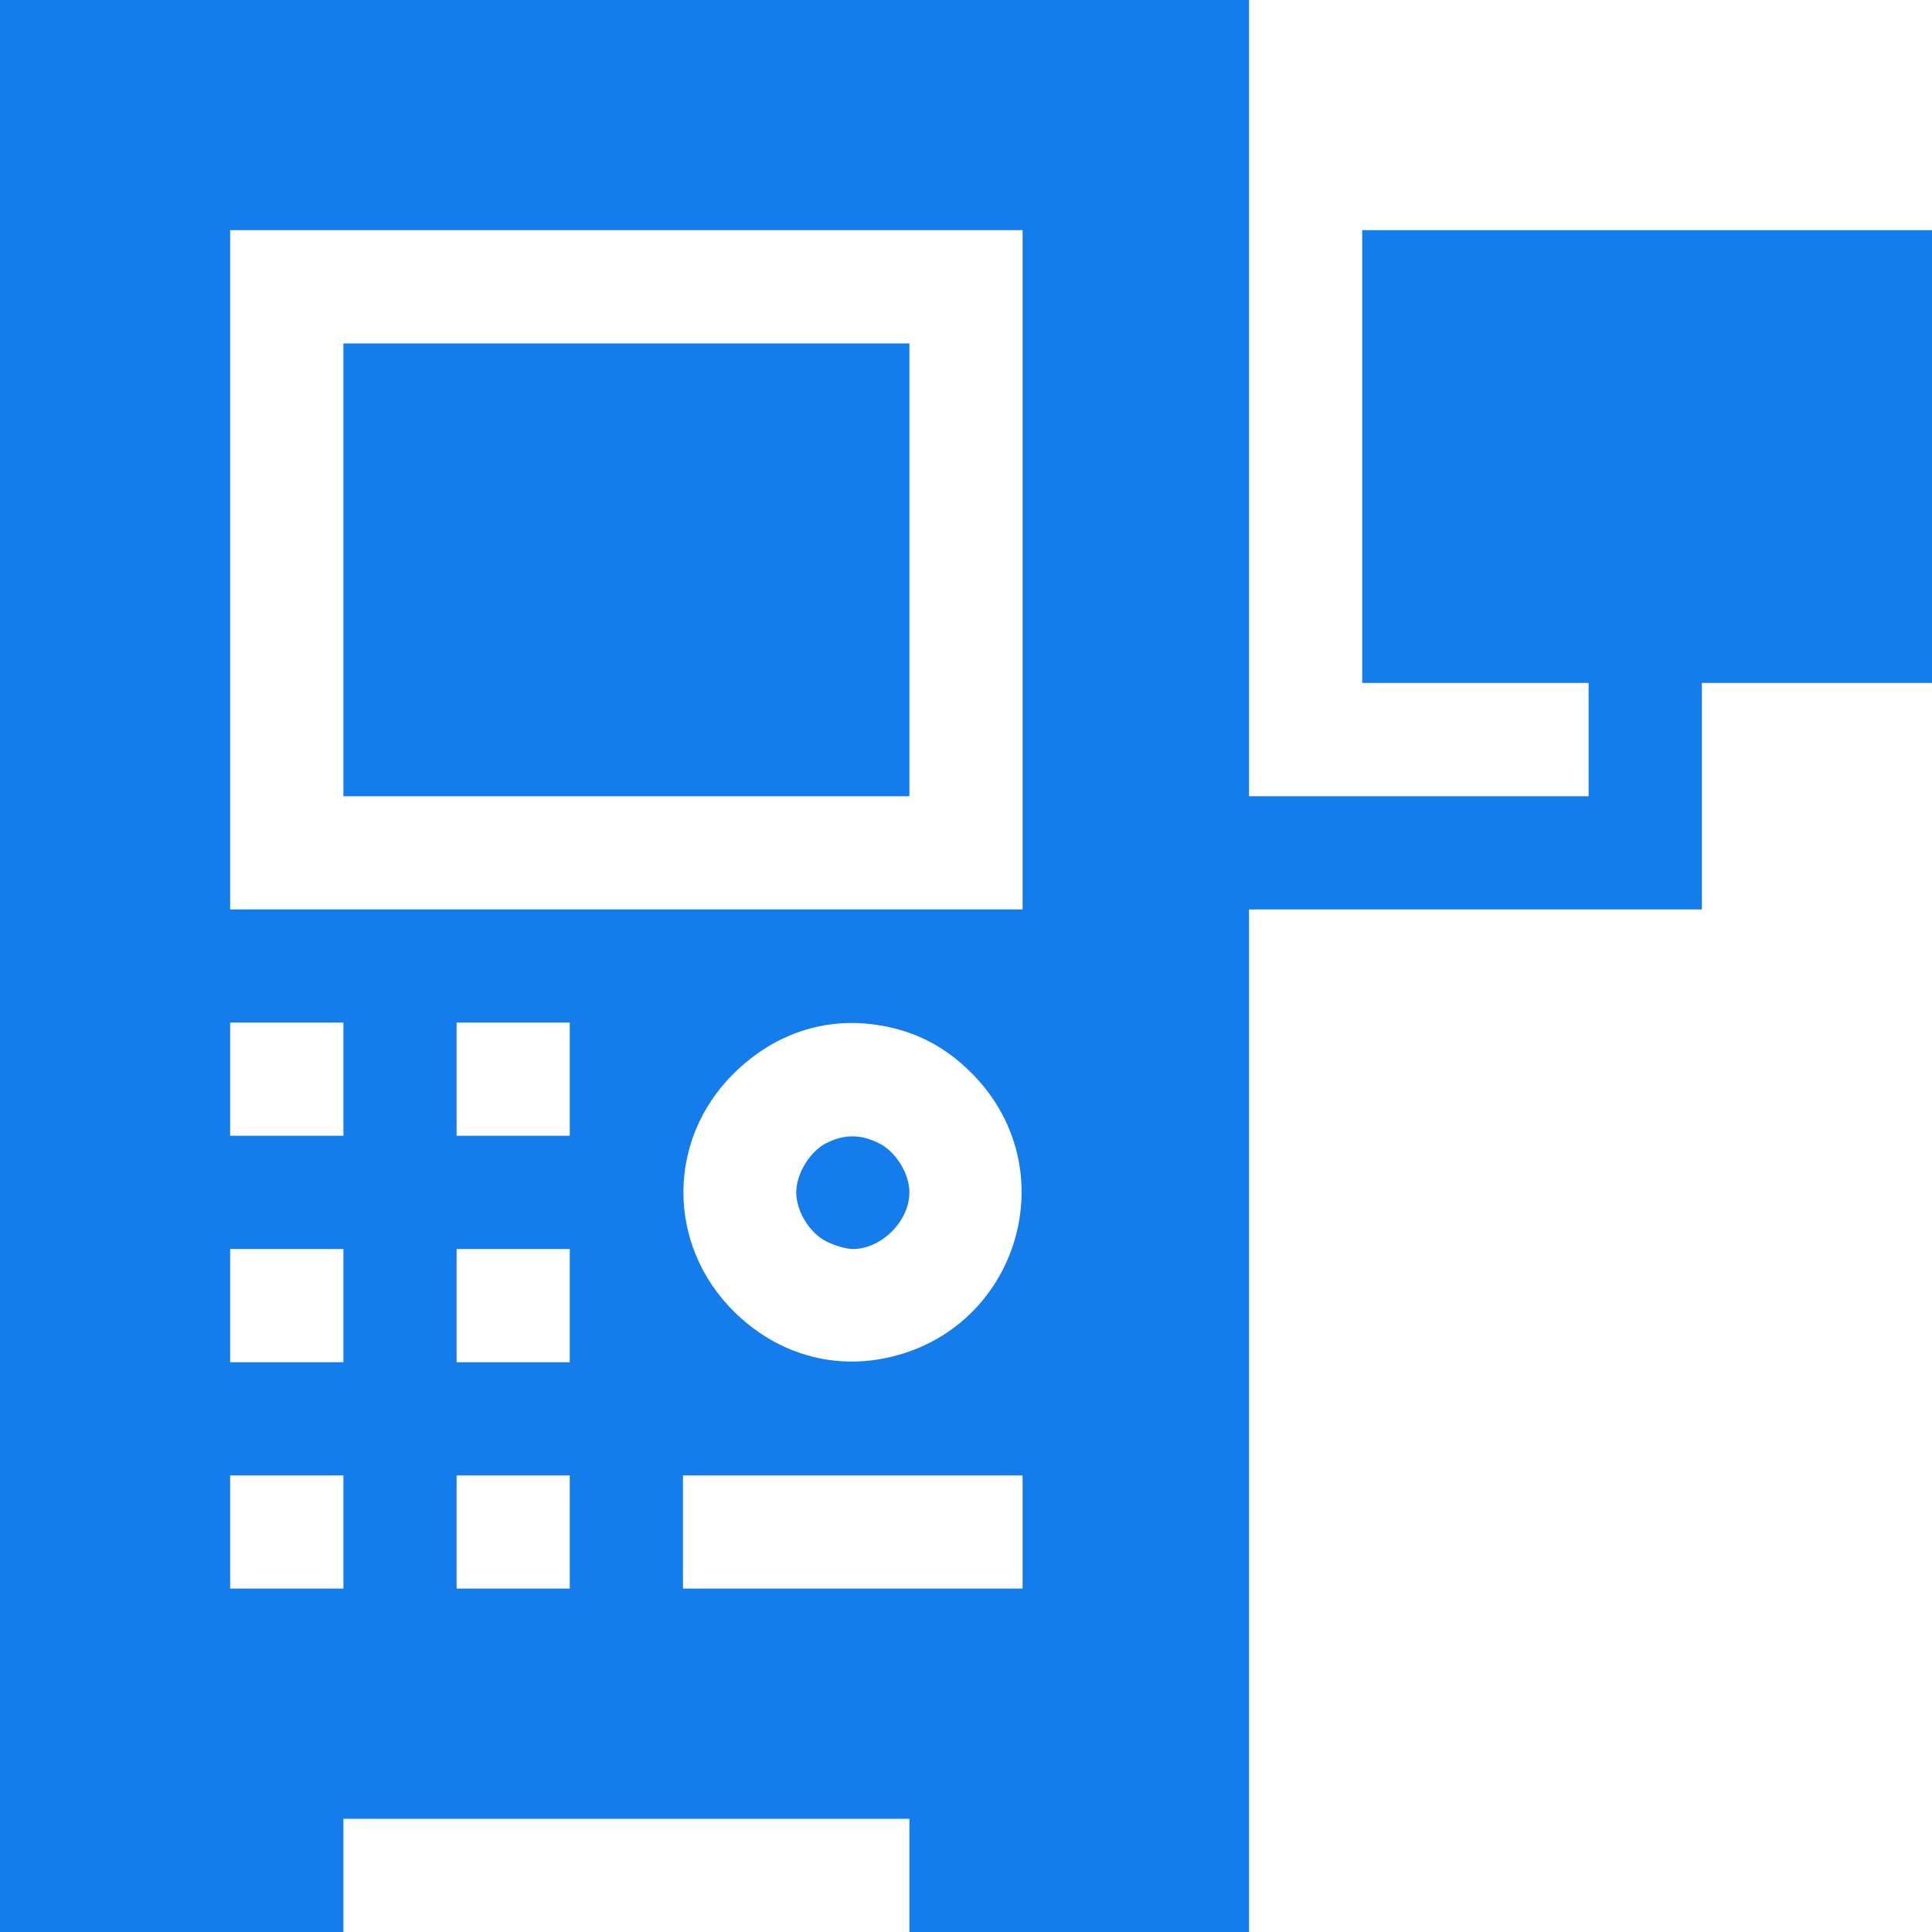 <svg width="24" height="24" viewBox="0 0 24 24" fill="none" xmlns="http://www.w3.org/2000/svg">
<path fill-rule="evenodd" clip-rule="evenodd" d="M0 12V24H2.133H4.266V23.297V22.594H7.781H11.297V23.297V24H13.406H15.516V17.648V11.297H18.328H21.141V9.891V8.484H22.57H24V5.672V2.859H20.461H16.922V5.672V8.484H18.328H19.734V9.188V9.891H17.625H15.516V4.945V0H7.758H0V12ZM12.703 7.078V11.297H7.781H2.859V7.078V2.859H7.781H12.703V7.078ZM4.266 7.078V9.891H7.781H11.297V7.078V4.266H7.781H4.266V7.078ZM4.266 13.406V14.109H3.562H2.859V13.406V12.703H3.562H4.266V13.406ZM7.078 13.406V14.109H6.375H5.672V13.406V12.703H6.375H7.078V13.406ZM11.025 12.755C11.431 12.841 11.767 13.026 12.072 13.333C13.281 14.547 12.622 16.593 10.929 16.884C10.265 16.997 9.615 16.785 9.116 16.291C8.281 15.463 8.281 14.157 9.116 13.334C9.645 12.812 10.321 12.607 11.025 12.755ZM10.254 14.206C10.056 14.31 9.891 14.587 9.891 14.812C9.891 15.045 10.056 15.315 10.264 15.421C10.366 15.473 10.514 15.516 10.594 15.516C10.95 15.516 11.297 15.169 11.297 14.812C11.297 14.58 11.131 14.31 10.923 14.204C10.692 14.086 10.481 14.087 10.254 14.206ZM4.266 16.219V16.922H3.562H2.859V16.219V15.516H3.562H4.266V16.219ZM7.078 16.219V16.922H6.375H5.672V16.219V15.516H6.375H7.078V16.219ZM4.266 19.031V19.734H3.562H2.859V19.031V18.328H3.562H4.266V19.031ZM7.078 19.031V19.734H6.375H5.672V19.031V18.328H6.375H7.078V19.031ZM12.703 19.031V19.734H10.594H8.484V19.031V18.328H10.594H12.703V19.031Z" fill="#157CEC"/>
</svg>
